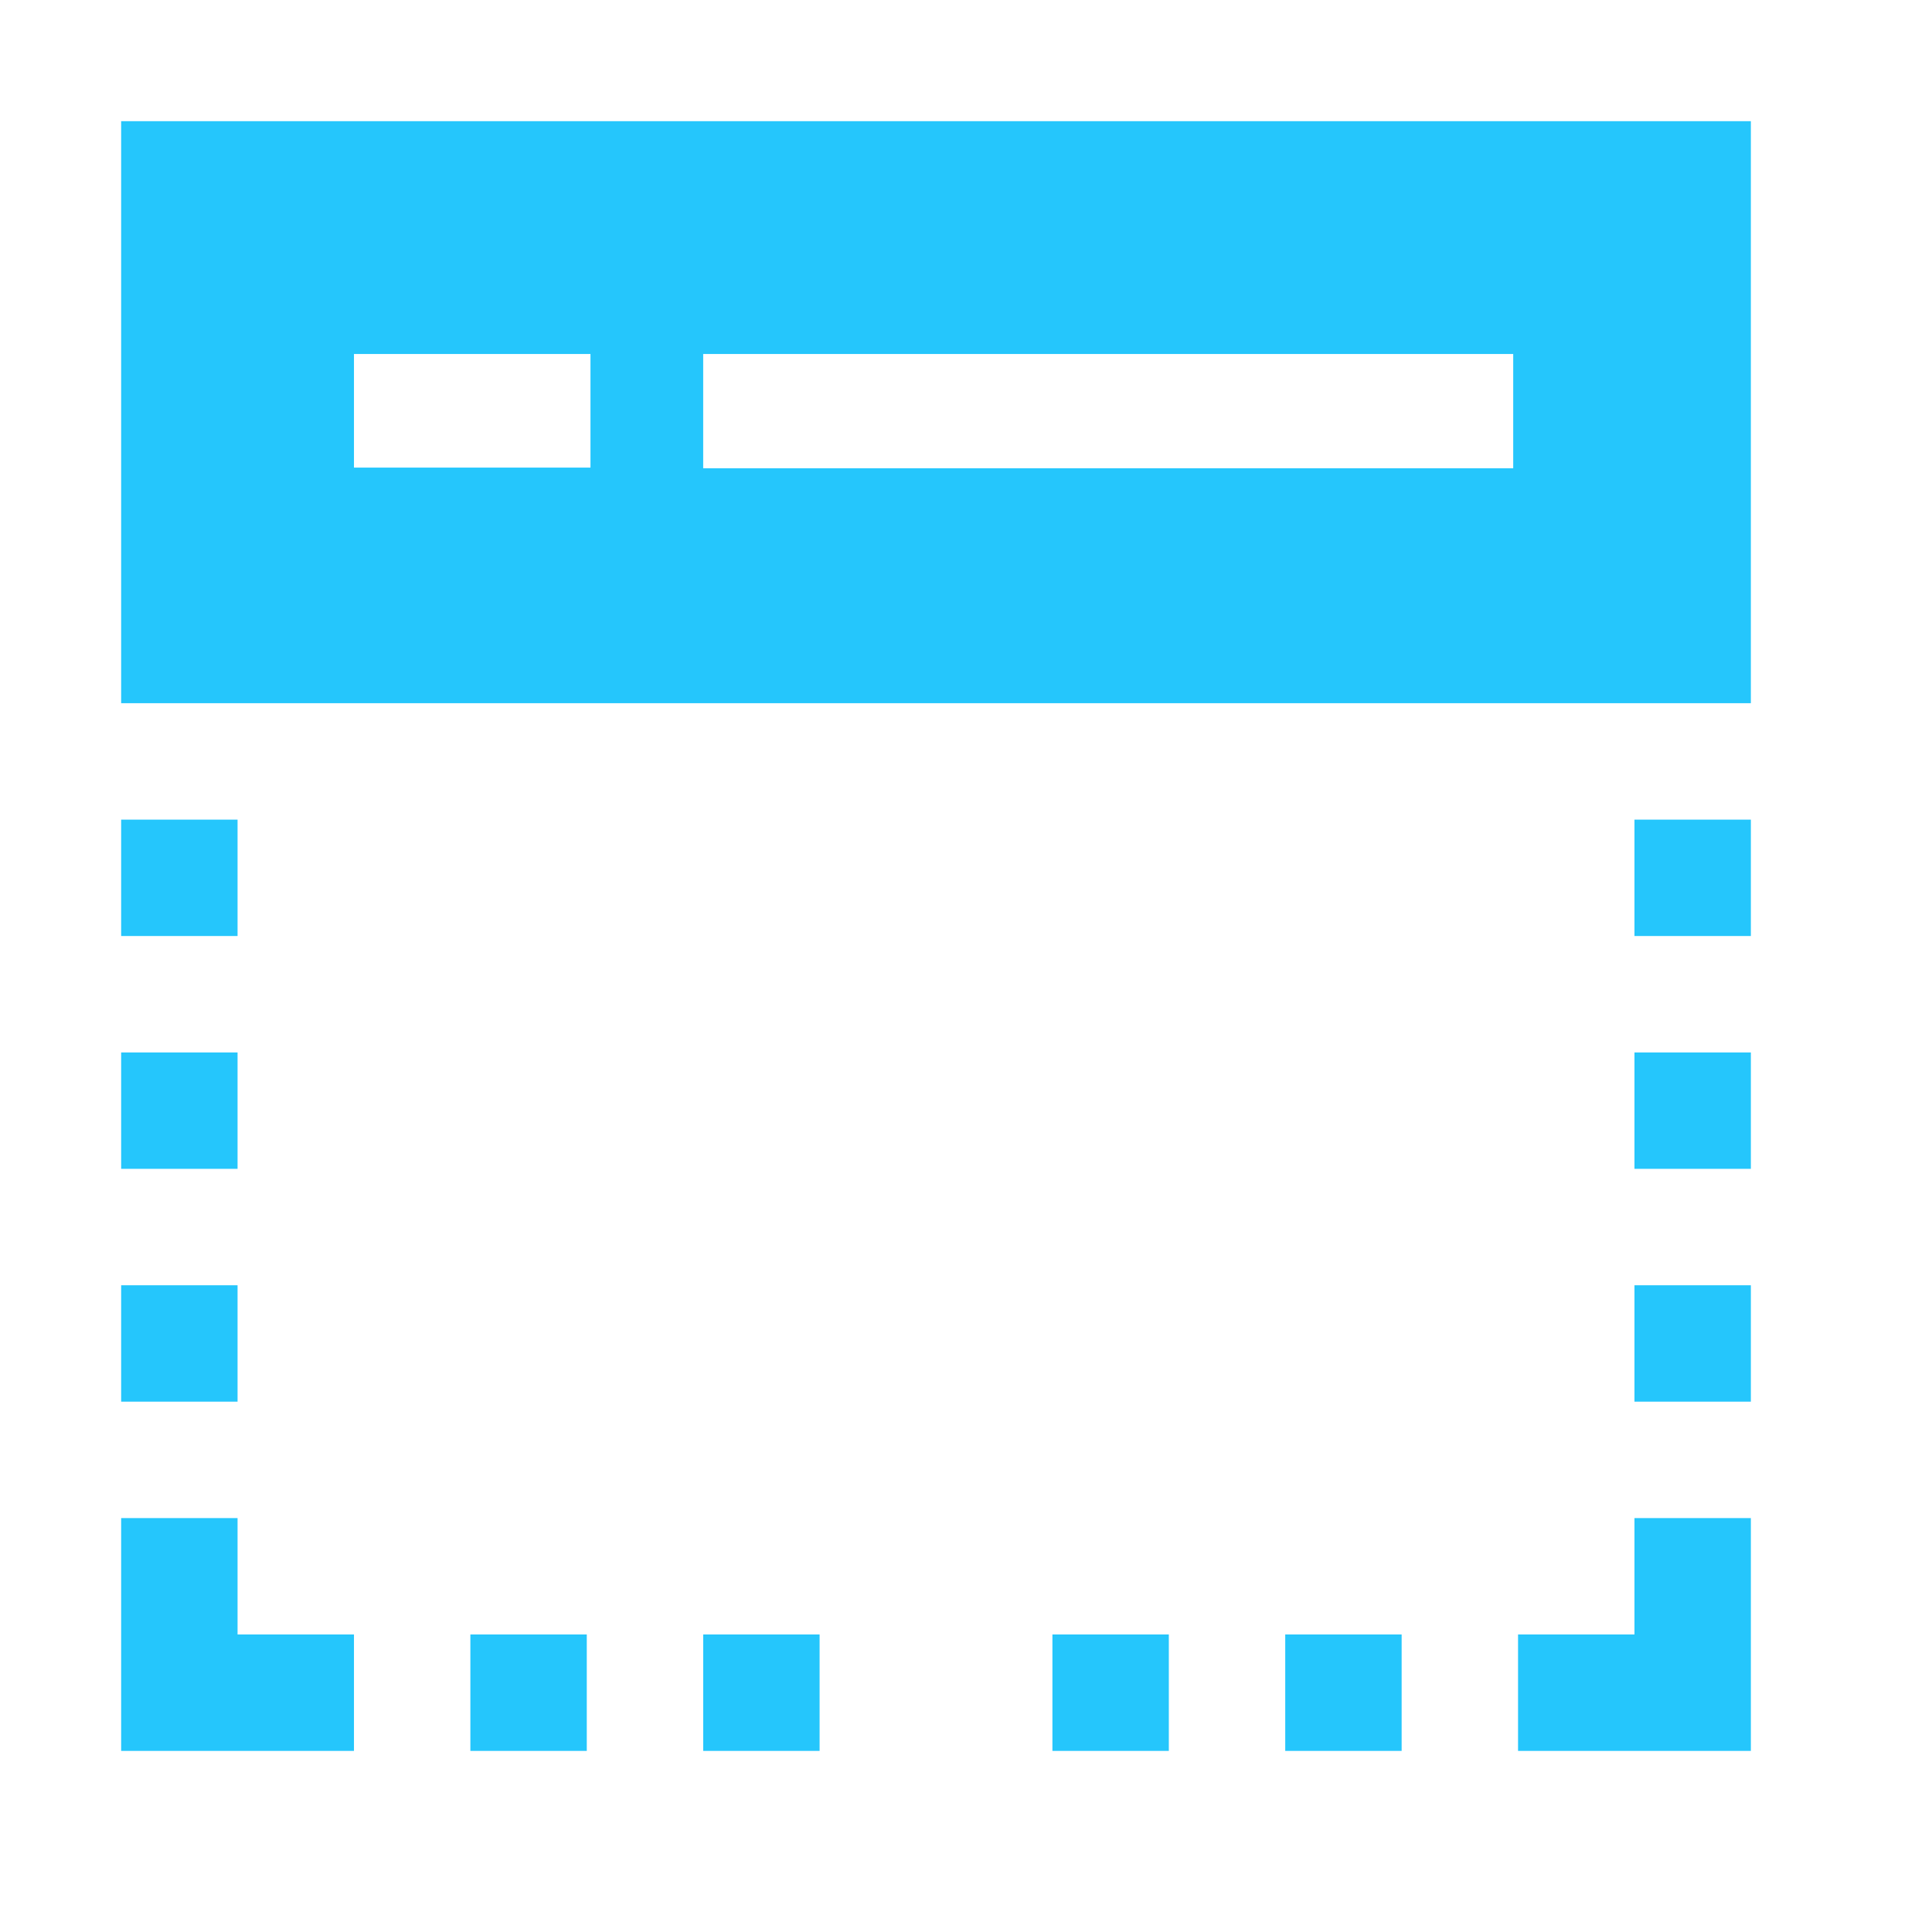 <?xml version="1.0" standalone="no"?><!DOCTYPE svg PUBLIC "-//W3C//DTD SVG 1.1//EN" "http://www.w3.org/Graphics/SVG/1.1/DTD/svg11.dtd"><svg t="1538746217524" class="icon" style="fill: rgb(37, 198, 252)" viewBox="0 0 1024 1024" version="1.1" xmlns="http://www.w3.org/2000/svg" p-id="38944" xmlns:xlink="http://www.w3.org/1999/xlink" width="200" height="200"><defs><style type="text/css"></style></defs><path d="M372.706 187.621v60.569h429.327v-60.569H372.706z m-185.096 0v60.208h125.356v-60.208H187.61z m740.386 185.096H64.212V64.223h863.783v308.494zM125.911 866.308H64.212v-61.699h61.699v61.699z m0-123.398H64.212v-61.699h61.699v61.699z m0-123.398H64.212v-61.699h61.699v61.699z m0-123.397H64.212v-61.699h61.699v61.699z m0 431.891H64.212v-61.699h61.699v61.699z m61.699 0h-61.699v-61.699h61.699v61.699z m123.397 0h-61.699v-61.699h61.699v61.699z m123.398 0h-61.699v-61.699h61.699v61.699z m308.494 0H681.2v-61.699h61.699v61.699z m-123.397 0h-61.699v-61.699h61.699v61.699z m246.795 0h-61.699v-61.699h61.699v61.699z m61.699 0h-61.699v-61.699h61.699v61.699z m0-61.698h-61.699v-61.699h61.699v61.699z m0-123.398h-61.699v-61.699h61.699v61.699z m0-123.398h-61.699v-61.699h61.699v61.699z m0-123.397h-61.699v-61.699h61.699v61.699z" p-id="38945"></path></svg>